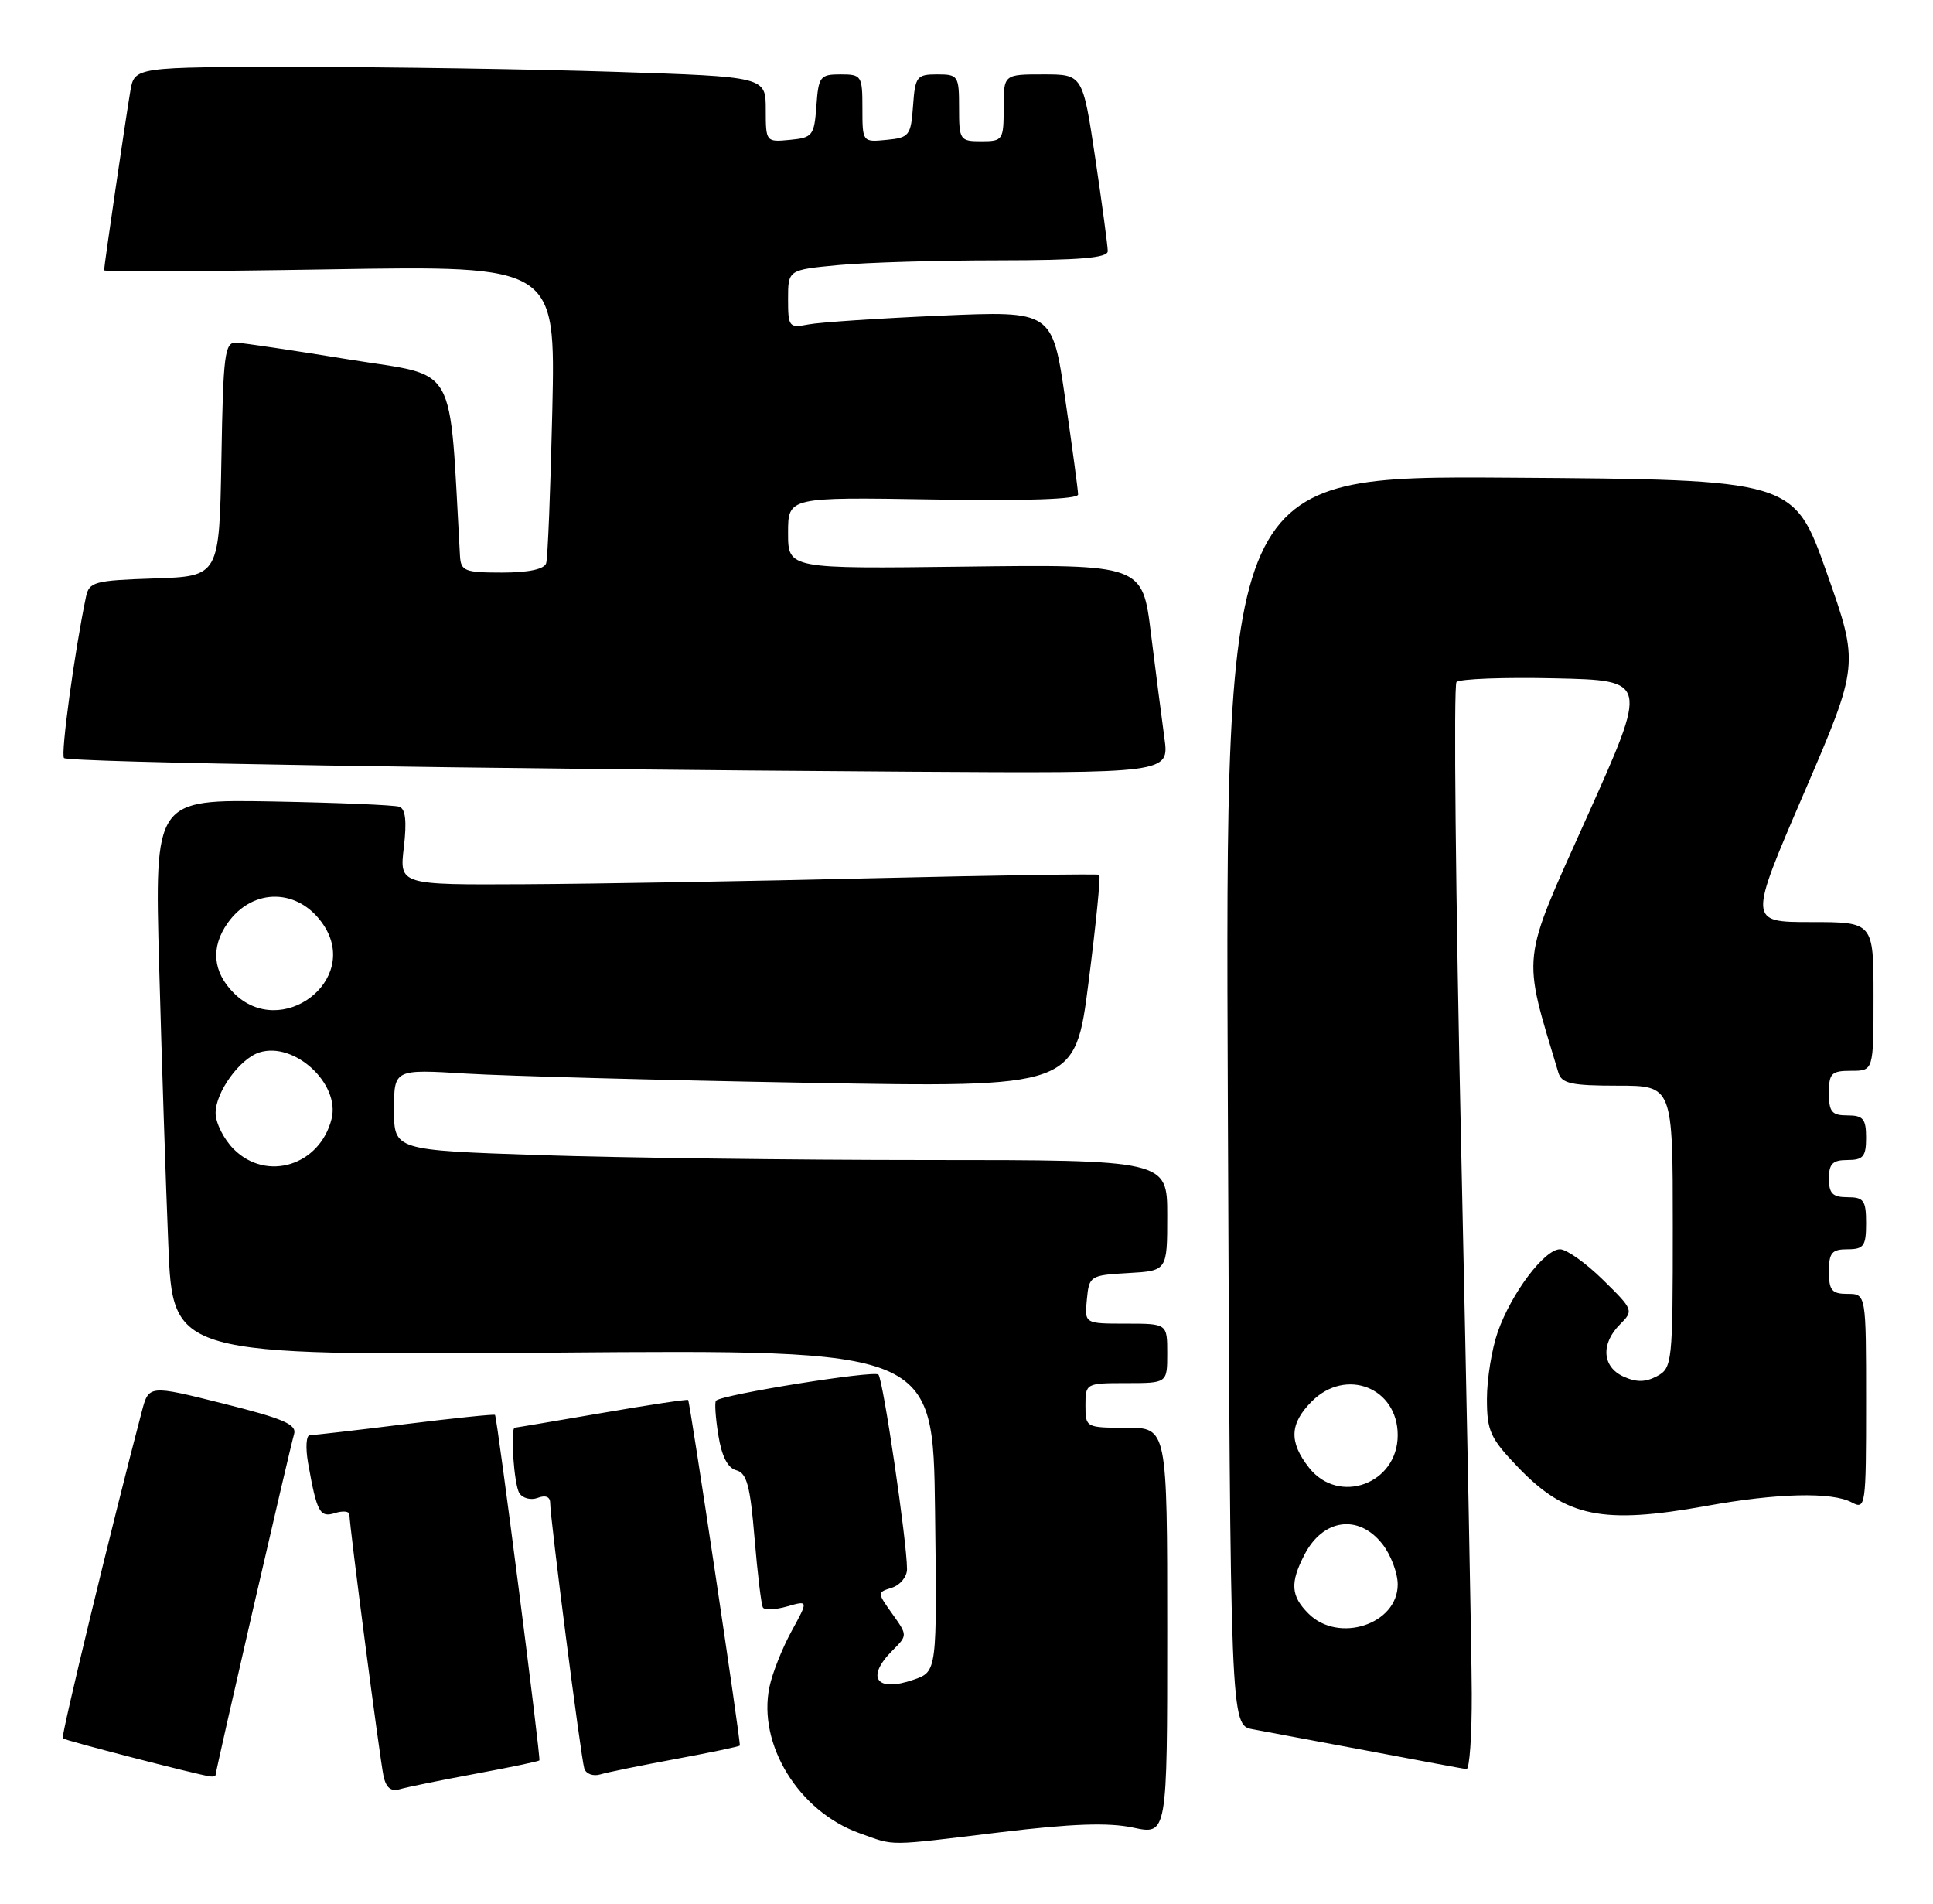 <?xml version="1.0" encoding="UTF-8" standalone="no"?>
<!DOCTYPE svg PUBLIC "-//W3C//DTD SVG 1.1//EN" "http://www.w3.org/Graphics/SVG/1.1/DTD/svg11.dtd" >
<svg xmlns="http://www.w3.org/2000/svg" xmlns:xlink="http://www.w3.org/1999/xlink" version="1.1" viewBox="0 0 260 256">
 <g >
 <path fill="currentColor"
d=" M 134.57 246.40 C 144.21 245.24 149.09 245.07 152.42 245.78 C 157.00 246.76 157.00 246.76 157.00 219.38 C 157.00 192.00 157.00 192.00 151.50 192.00 C 146.06 192.00 146.00 191.97 146.00 189.00 C 146.00 186.03 146.06 186.00 151.50 186.00 C 157.00 186.00 157.00 186.00 157.00 182.00 C 157.00 178.00 157.00 178.00 151.44 178.00 C 145.87 178.00 145.87 178.00 146.19 174.75 C 146.49 171.58 146.63 171.49 151.75 171.20 C 157.00 170.90 157.00 170.90 157.00 163.45 C 157.00 156.00 157.00 156.00 124.66 156.00 C 106.87 156.00 83.47 155.70 72.66 155.34 C 53.00 154.68 53.00 154.68 53.00 149.23 C 53.00 143.78 53.00 143.78 62.75 144.38 C 68.11 144.70 88.73 145.26 108.56 145.61 C 144.61 146.25 144.61 146.25 146.42 132.07 C 147.42 124.27 148.06 117.78 147.86 117.64 C 147.66 117.50 134.00 117.71 117.50 118.10 C 101.00 118.50 79.90 118.86 70.61 118.91 C 53.72 119.00 53.72 119.00 54.32 113.95 C 54.73 110.44 54.55 108.78 53.71 108.49 C 53.04 108.26 45.37 107.94 36.65 107.78 C 20.79 107.50 20.79 107.50 21.41 130.00 C 21.75 142.38 22.30 159.21 22.64 167.40 C 23.24 182.30 23.24 182.30 74.37 181.90 C 125.50 181.50 125.50 181.50 125.77 203.15 C 126.04 224.79 126.04 224.79 122.90 225.88 C 117.88 227.63 116.40 225.60 120.04 221.96 C 122.08 219.92 122.08 219.92 120.02 217.03 C 117.97 214.15 117.97 214.15 119.98 213.51 C 121.09 213.15 122.00 212.04 122.00 211.02 C 122.00 207.35 118.78 185.48 118.15 184.85 C 117.55 184.26 97.14 187.53 96.31 188.36 C 96.10 188.56 96.24 190.65 96.62 193.00 C 97.07 195.83 97.88 197.42 99.04 197.72 C 100.45 198.09 100.91 199.82 101.49 206.84 C 101.89 211.60 102.39 215.80 102.62 216.18 C 102.84 216.55 104.31 216.48 105.88 216.03 C 108.74 215.21 108.74 215.21 106.47 219.36 C 105.22 221.64 103.88 225.01 103.50 226.85 C 101.88 234.59 107.45 243.62 115.62 246.53 C 120.50 248.27 119.00 248.28 134.57 246.40 Z  M 63.93 238.54 C 68.57 237.68 72.44 236.87 72.55 236.74 C 72.76 236.46 66.88 190.61 66.58 190.27 C 66.47 190.15 61.02 190.71 54.48 191.52 C 47.93 192.34 42.17 193.00 41.68 193.00 C 41.18 193.00 41.08 194.69 41.44 196.75 C 42.62 203.40 43.02 204.13 45.08 203.47 C 46.14 203.14 47.00 203.23 47.00 203.68 C 47.00 205.15 51.08 236.44 51.58 238.81 C 51.92 240.42 52.58 240.96 53.78 240.61 C 54.73 240.33 59.29 239.40 63.93 238.54 Z  M 29.00 238.69 C 29.00 238.13 39.04 194.52 39.55 192.88 C 39.96 191.56 38.18 190.79 30.03 188.75 C 20.01 186.24 20.01 186.24 19.06 189.87 C 15.07 205.02 8.18 233.51 8.44 233.77 C 8.73 234.06 26.39 238.62 28.25 238.89 C 28.66 238.95 29.00 238.86 29.00 238.69 Z  M 90.93 236.54 C 95.57 235.68 99.43 234.87 99.51 234.74 C 99.68 234.46 92.82 188.61 92.56 188.27 C 92.46 188.15 87.23 188.93 80.94 190.02 C 74.65 191.10 69.39 191.99 69.25 191.99 C 68.61 192.01 69.13 199.65 69.85 200.78 C 70.29 201.49 71.41 201.78 72.33 201.43 C 73.37 201.03 74.00 201.28 74.00 202.10 C 74.00 204.16 78.13 236.34 78.59 237.82 C 78.81 238.55 79.78 238.91 80.75 238.62 C 81.71 238.33 86.29 237.40 90.93 236.54 Z  M 197.96 227.75 C 197.94 222.11 197.30 189.38 196.55 155.00 C 195.79 120.62 195.50 92.15 195.91 91.72 C 196.33 91.29 202.30 91.06 209.18 91.22 C 221.70 91.50 221.70 91.50 213.45 109.88 C 204.50 129.81 204.71 127.92 209.61 144.25 C 210.05 145.71 211.36 146.00 217.57 146.00 C 225.00 146.00 225.00 146.00 225.00 164.96 C 225.00 183.28 224.93 183.97 222.87 185.07 C 221.33 185.89 220.10 185.91 218.37 185.12 C 215.50 183.82 215.29 180.71 217.89 178.11 C 219.75 176.25 219.71 176.13 215.61 172.11 C 213.31 169.85 210.71 168.00 209.83 168.00 C 207.74 168.00 203.30 173.89 201.46 179.11 C 200.66 181.39 200.00 185.44 200.00 188.11 C 200.00 192.46 200.44 193.42 204.25 197.38 C 210.66 204.03 215.57 205.03 229.50 202.52 C 239.03 200.79 246.41 200.61 249.07 202.04 C 250.94 203.04 251.00 202.60 251.00 188.54 C 251.00 174.00 251.00 174.00 248.50 174.00 C 246.39 174.00 246.00 173.53 246.00 171.00 C 246.00 168.47 246.39 168.00 248.50 168.00 C 250.69 168.00 251.00 167.57 251.00 164.50 C 251.00 161.43 250.69 161.00 248.50 161.00 C 246.50 161.00 246.00 160.50 246.00 158.50 C 246.00 156.50 246.50 156.00 248.50 156.00 C 250.61 156.00 251.00 155.53 251.00 153.00 C 251.00 150.47 250.61 150.00 248.50 150.00 C 246.39 150.00 246.00 149.53 246.00 147.00 C 246.00 144.33 246.33 144.00 249.00 144.00 C 252.00 144.00 252.00 144.00 252.00 134.00 C 252.00 124.00 252.00 124.00 243.59 124.00 C 235.17 124.00 235.17 124.00 242.63 106.69 C 250.08 89.38 250.08 89.38 245.68 76.94 C 241.27 64.50 241.27 64.50 203.03 64.24 C 164.80 63.98 164.80 63.98 165.15 147.99 C 165.50 232.00 165.50 232.00 168.50 232.55 C 170.15 232.85 177.12 234.16 184.00 235.45 C 190.88 236.75 196.84 237.86 197.25 237.91 C 197.66 237.96 197.98 233.39 197.96 227.75 Z  M 156.62 99.25 C 156.26 96.64 155.45 90.32 154.81 85.20 C 153.67 75.90 153.67 75.90 129.83 76.20 C 106.00 76.50 106.00 76.50 106.00 71.67 C 106.00 66.85 106.00 66.85 125.50 67.17 C 138.05 67.38 145.00 67.14 145.01 66.50 C 145.01 65.95 144.23 60.17 143.28 53.65 C 141.55 41.80 141.55 41.80 126.53 42.45 C 118.26 42.81 110.26 43.34 108.75 43.63 C 106.13 44.13 106.00 43.98 106.00 40.22 C 106.00 36.29 106.00 36.29 112.75 35.65 C 116.46 35.30 126.14 35.01 134.25 35.01 C 145.28 35.00 149.00 34.69 149.00 33.77 C 149.00 33.09 148.24 27.46 147.32 21.27 C 145.63 10.00 145.63 10.00 140.32 10.00 C 135.00 10.00 135.00 10.00 135.00 14.50 C 135.00 18.83 134.89 19.00 132.00 19.00 C 129.11 19.00 129.00 18.83 129.00 14.50 C 129.00 10.19 128.88 10.00 126.06 10.00 C 123.31 10.00 123.09 10.28 122.81 14.25 C 122.52 18.24 122.30 18.52 119.25 18.81 C 116.01 19.13 116.00 19.11 116.00 14.56 C 116.00 10.18 115.88 10.00 113.06 10.00 C 110.31 10.00 110.09 10.28 109.81 14.25 C 109.52 18.24 109.30 18.52 106.25 18.81 C 103.03 19.12 103.00 19.09 103.00 14.72 C 103.00 10.32 103.00 10.32 82.75 9.66 C 71.61 9.30 52.51 9.00 40.30 9.00 C 18.09 9.00 18.09 9.00 17.53 12.25 C 16.93 15.76 14.00 35.75 14.00 36.35 C 14.00 36.56 27.66 36.50 44.36 36.22 C 74.72 35.72 74.72 35.72 74.29 55.11 C 74.05 65.77 73.68 75.06 73.46 75.75 C 73.20 76.55 71.08 77.00 67.53 77.00 C 62.50 77.00 61.99 76.80 61.87 74.75 C 60.37 48.24 61.79 50.75 47.00 48.35 C 39.58 47.14 32.72 46.12 31.78 46.08 C 30.22 46.01 30.02 47.58 29.78 61.75 C 29.50 77.50 29.50 77.50 20.76 77.79 C 12.66 78.06 11.99 78.24 11.56 80.29 C 10.01 87.74 8.14 101.47 8.61 101.94 C 9.19 102.53 63.44 103.40 122.39 103.78 C 157.27 104.00 157.27 104.00 156.62 99.25 Z  M 31.45 154.55 C 30.10 153.20 29.00 151.01 29.00 149.68 C 29.00 146.86 32.25 142.37 34.89 141.53 C 39.59 140.04 45.78 145.74 44.60 150.47 C 43.02 156.74 35.87 158.96 31.45 154.55 Z  M 31.45 133.55 C 28.62 130.71 28.32 127.42 30.60 124.16 C 34.02 119.28 40.27 119.42 43.56 124.45 C 48.44 131.90 37.80 139.89 31.45 133.55 Z  M 176.00 217.00 C 173.62 214.62 173.50 212.87 175.46 209.07 C 177.96 204.23 182.74 203.58 185.93 207.63 C 187.07 209.08 188.00 211.53 188.00 213.08 C 188.00 218.44 180.04 221.04 176.00 217.00 Z  M 176.07 197.37 C 173.35 193.90 173.46 191.45 176.45 188.45 C 181.04 183.87 188.00 186.61 188.00 193.00 C 188.00 199.55 180.07 202.45 176.07 197.37 Z "/>
</g>
</svg>